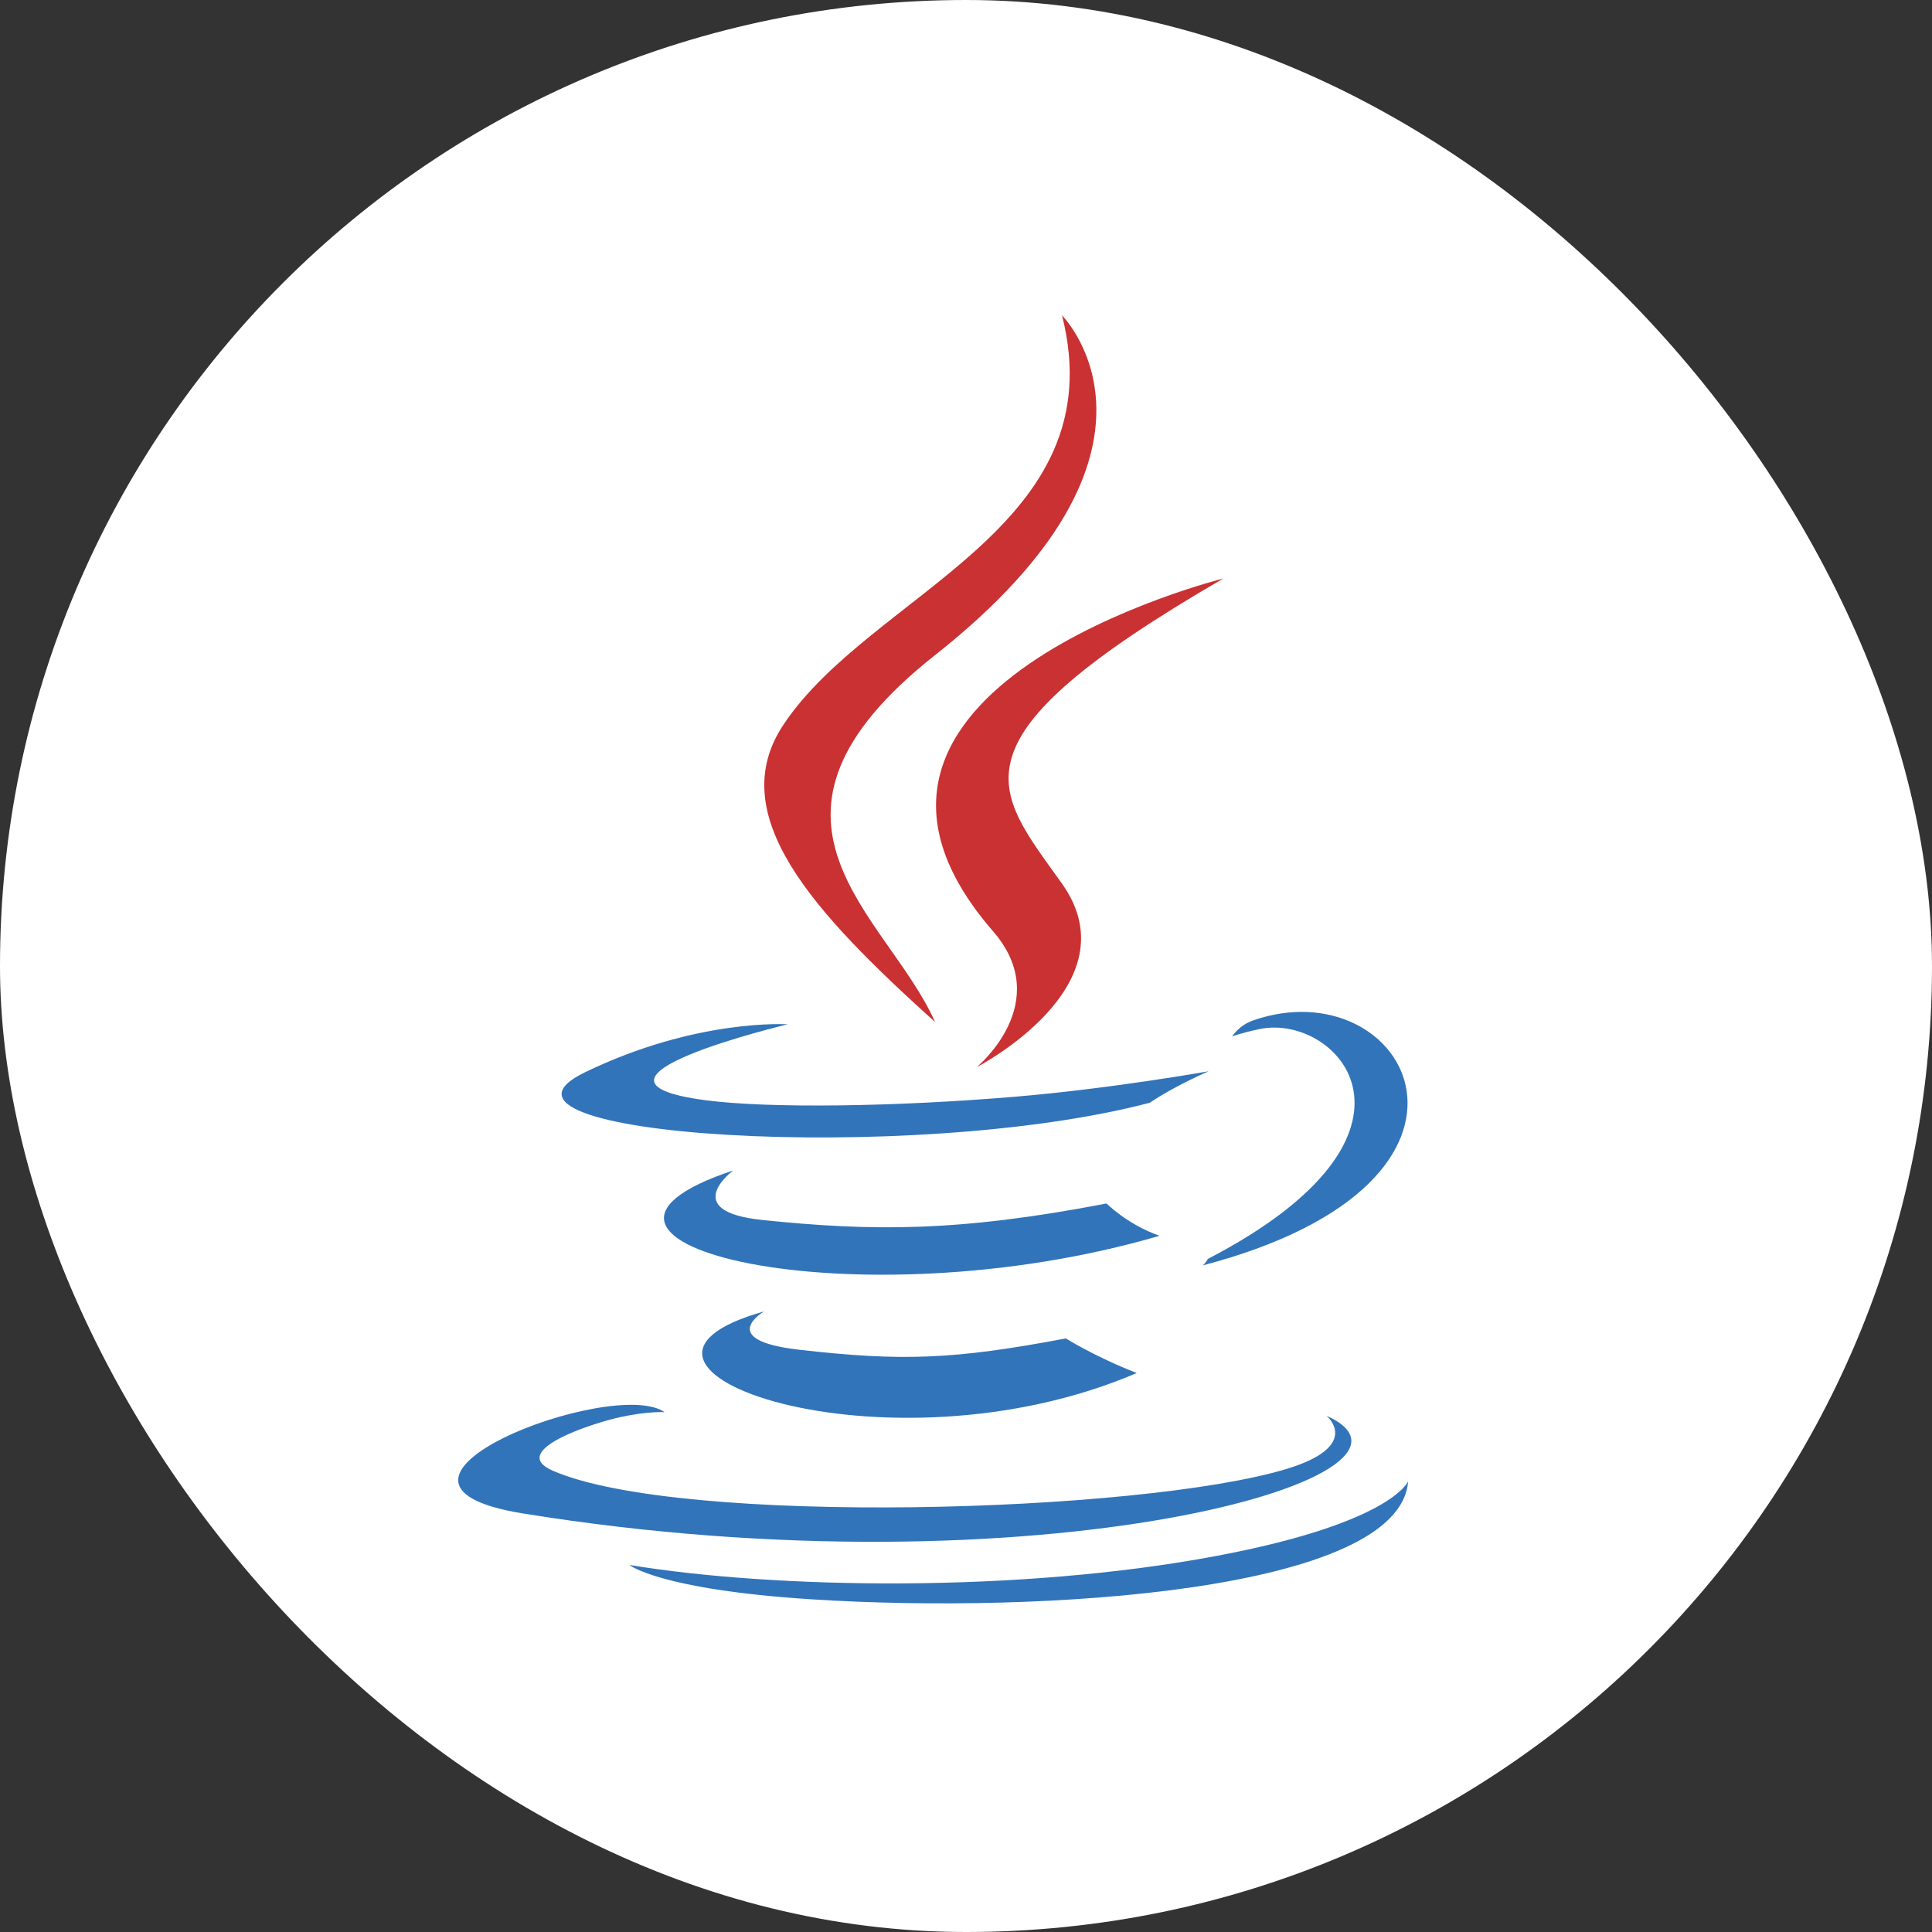 <?xml version="1.0" encoding="UTF-8"?>
<svg width="120px" height="120px" viewBox="0 0 120 120" version="1.1" xmlns="http://www.w3.org/2000/svg" xmlns:xlink="http://www.w3.org/1999/xlink">
    <rect x="0" y="0" width="120" height="120" fill="#333333" stroke="none"/>
    <title>Group</title>
    <g id="Symbols" stroke="none" stroke-width="1" fill="none" fill-rule="evenodd">
        <g id="Group">
            <g id="icon-txt" fill="#FFFFFF">
                <rect id="Mask" x="0" y="0" width="120" height="120" rx="60"></rect>
            </g>
            <g id="java" transform="translate(28.459, 19.588)" fill-rule="nonzero">
                <path d="M19.001,61.867 C19.001,61.867 15.945,63.645 21.177,64.246 C27.518,64.97 30.756,64.866 37.741,63.544 C37.741,63.544 39.58,64.696 42.147,65.692 C26.484,72.403 6.7,65.304 19.001,61.867 Z M17.086,53.109 C17.086,53.109 13.658,55.646 18.895,56.188 C25.668,56.887 31.014,56.944 40.271,55.163 C40.271,55.163 41.55,56.461 43.561,57.169 C24.627,62.707 3.539,57.605 17.086,53.109 Z" id="Shape" fill="#3174B9"></path>
                <path d="M33.219,38.251 C37.08,42.696 32.207,46.693 32.207,46.693 C32.207,46.693 42.006,41.635 37.505,35.299 C33.303,29.394 30.08,26.46 47.528,16.342 C47.527,16.341 20.139,23.179 33.219,38.251 Z" id="Path" fill="#CA3132"></path>
                <path d="M53.933,68.346 C53.933,68.346 56.195,70.211 51.442,71.653 C42.404,74.39 13.818,75.216 5.877,71.761 C3.025,70.519 8.377,68.797 10.06,68.433 C11.816,68.054 12.818,68.123 12.818,68.123 C9.644,65.888 -7.699,72.513 4.011,74.413 C35.939,79.59 62.214,72.083 53.933,68.346 Z M20.471,44.034 C20.471,44.034 5.932,47.488 15.323,48.744 C19.289,49.274 27.191,49.152 34.556,48.534 C40.574,48.029 46.614,46.949 46.614,46.949 C46.614,46.949 44.494,47.859 42.958,48.906 C28.191,52.79 -0.33,50.981 7.881,47.011 C14.824,43.652 20.471,44.034 20.471,44.034 L20.471,44.034 Z M46.554,58.612 C61.564,50.814 54.624,43.319 49.779,44.329 C48.594,44.577 48.063,44.791 48.063,44.791 C48.063,44.791 48.505,44.099 49.345,43.802 C58.928,40.434 66.297,53.738 46.255,59.006 C46.254,59.006 46.485,58.798 46.554,58.612 Z" id="Shape" fill="#3174B9"></path>
                <path d="M37.505,0 C37.505,0 45.816,8.316 29.621,21.1 C16.633,31.358 26.66,37.205 29.617,43.889 C22.034,37.049 16.472,31.026 20.203,25.422 C25.681,17.197 40.859,13.208 37.505,0 Z" id="Path" fill="#CA3132"></path>
                <path d="M21.947,79.749 C36.352,80.67 58.477,79.237 59.002,72.42 C59.002,72.42 57.994,75.004 47.096,77.054 C34.799,79.369 19.63,79.099 10.637,77.615 C10.637,77.615 12.48,79.14 21.947,79.749 Z" id="Path" fill="#3174B9"></path>
            </g>
        </g>
    </g>
</svg>